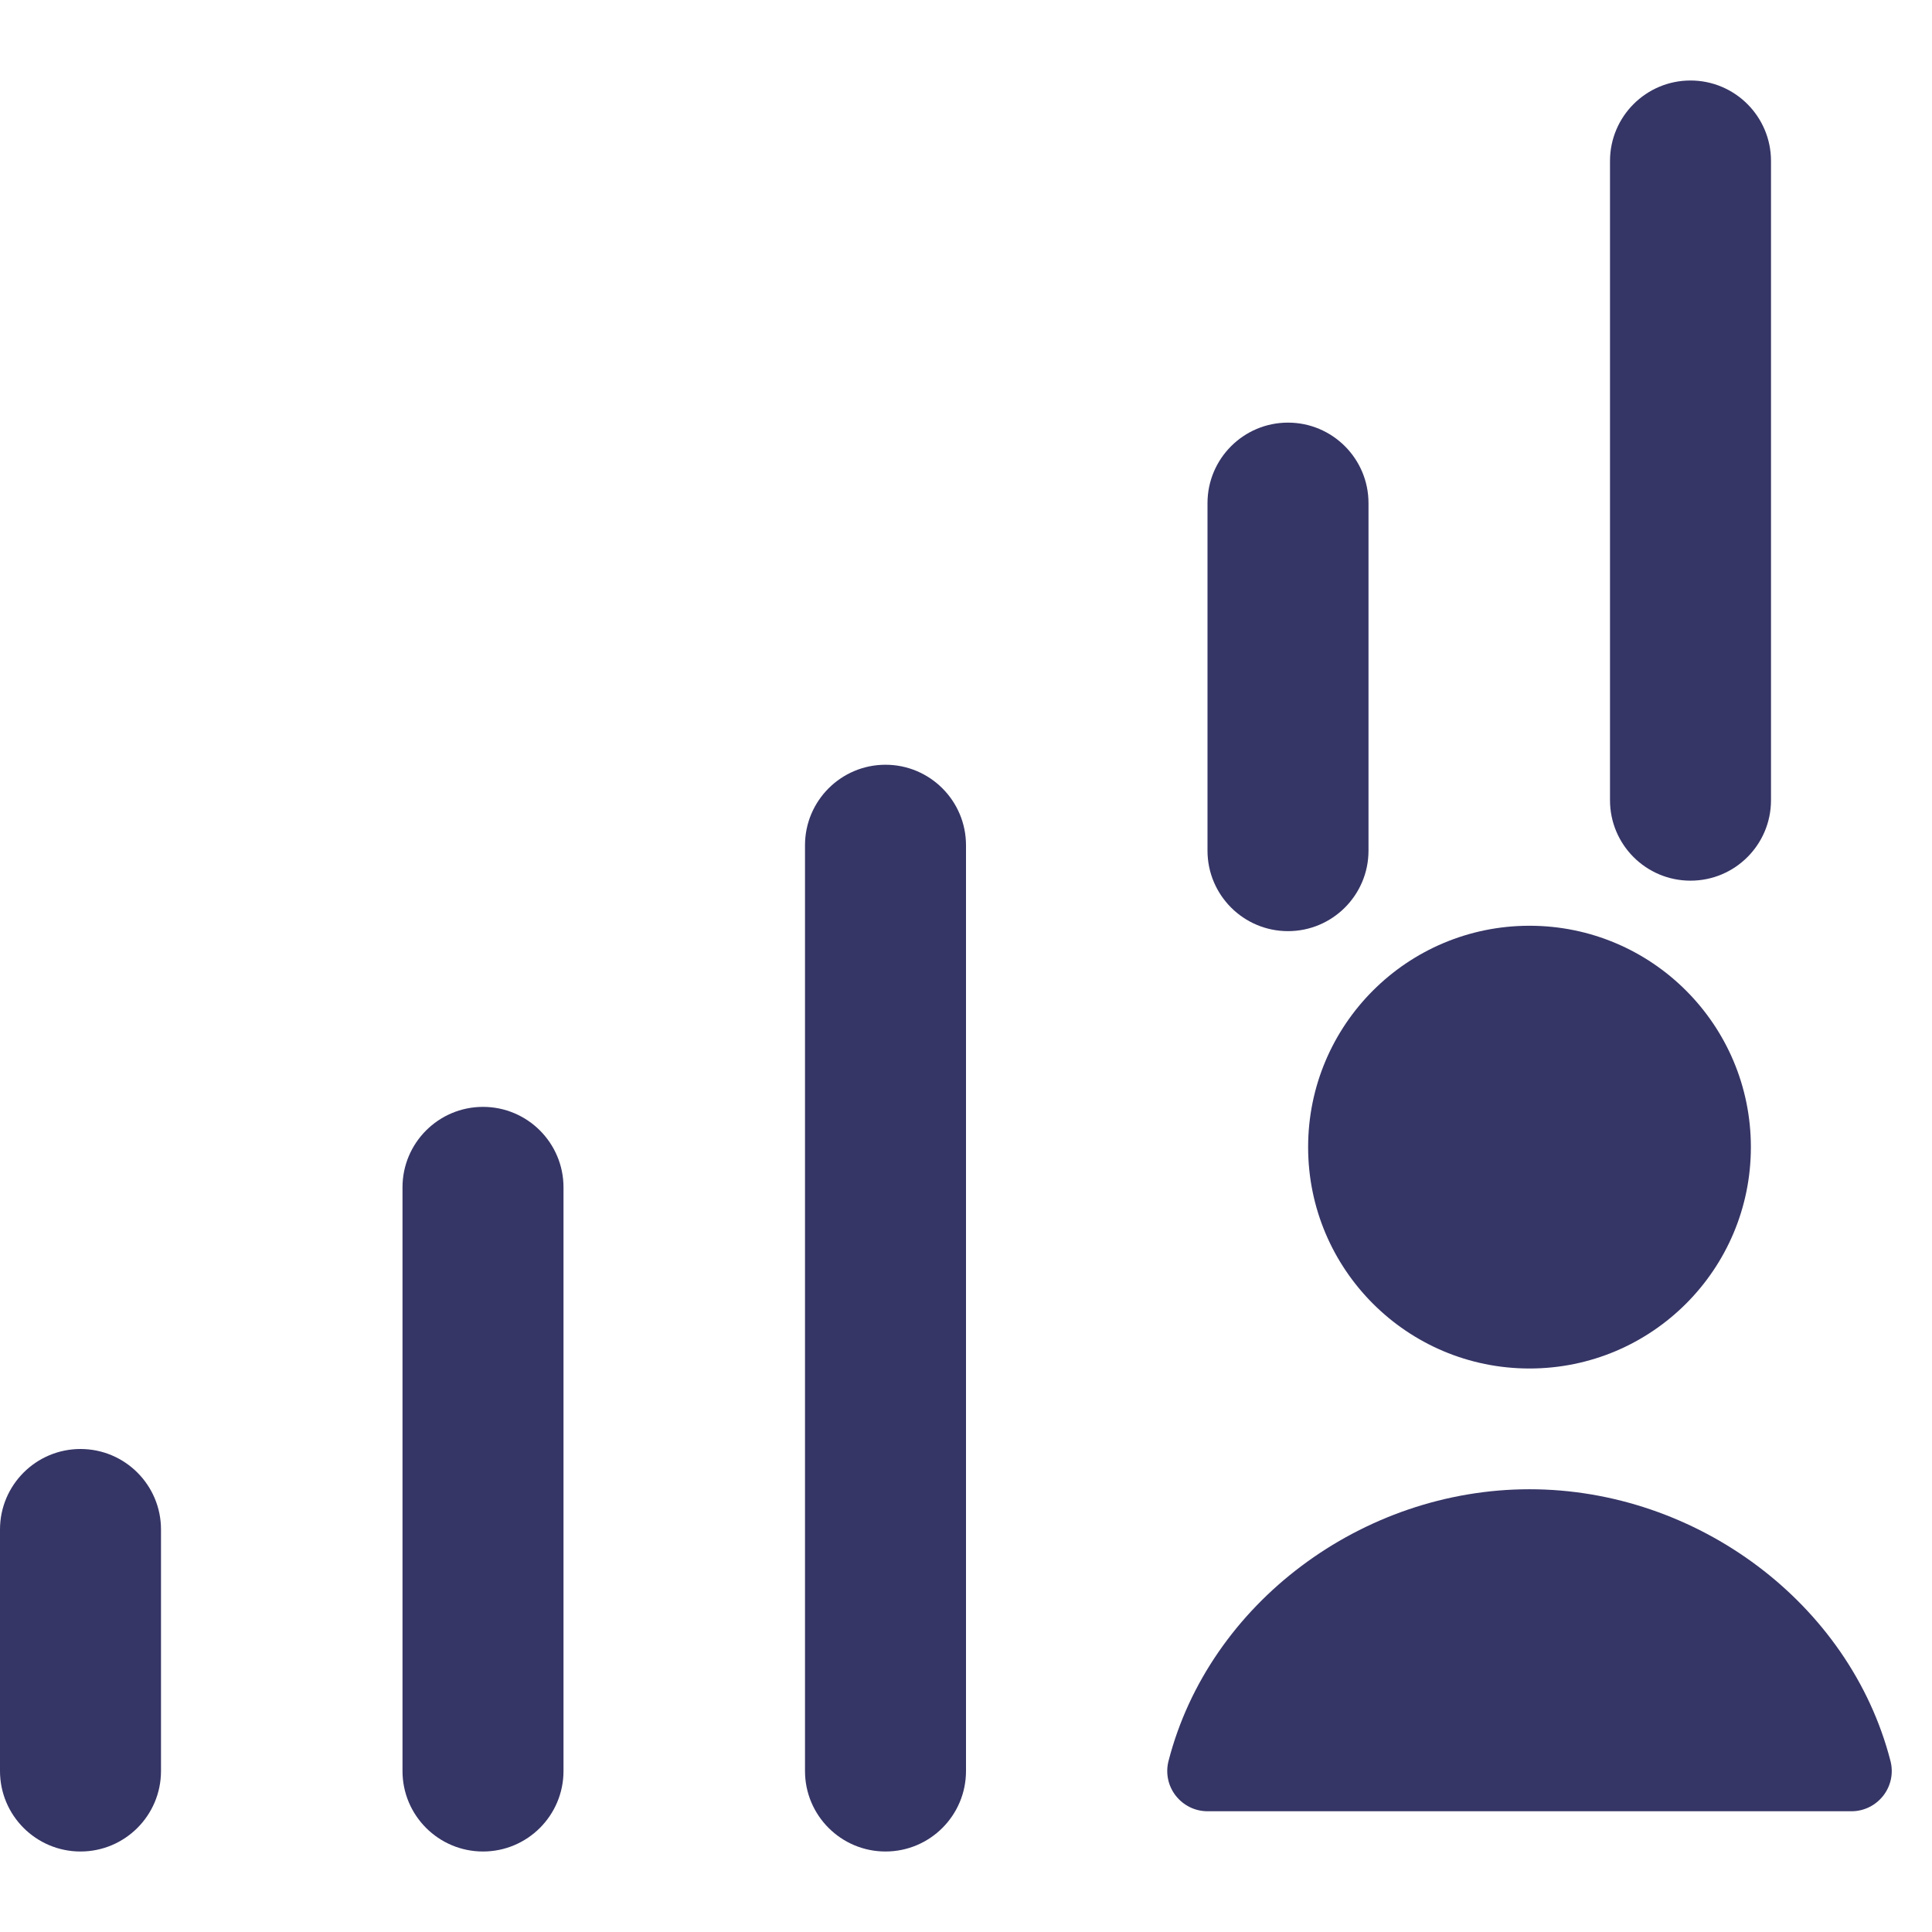 <svg width="24" height="24" viewBox="0 0 24 24" fill="none" xmlns="http://www.w3.org/2000/svg">
<path d="M22 2C22 1.448 21.552 1 21 1C20.448 1 20 1.448 20 2V9.94C20 10.493 20.448 10.94 21 10.94C21.552 10.94 22 10.493 22 9.94V2Z" fill="#353566"/>
<path d="M17 6.25C17 5.698 16.552 5.25 16 5.25C15.448 5.25 15 5.698 15 6.25V10.567C15 11.119 15.448 11.567 16 11.567C16.552 11.567 17 11.119 17 10.567V6.25Z" fill="#353566"/>
<path d="M7 14.75C7 14.198 6.552 13.75 6 13.75C5.448 13.75 5 14.198 5 14.75V22C5 22.552 5.448 23 6 23C6.552 23 7 22.552 7 22V14.75Z" fill="#353566"/>
<path d="M2 19C2 18.448 1.552 18 1 18C0.448 18 0 18.448 0 19V22C0 22.552 0.448 23 1 23C1.552 23 2 22.552 2 22V19Z" fill="#353566"/>
<path d="M12 10.5C12 9.948 11.552 9.5 11 9.5C10.448 9.5 10 9.948 10 10.5V22C10 22.552 10.448 23 11 23C11.552 23 12 22.552 12 22V10.5Z" fill="#353566"/>
<path d="M19 18.5C16.921 18.5 15.02 19.917 14.516 21.875C14.477 22.025 14.51 22.184 14.605 22.306C14.7 22.428 14.845 22.5 15 22.5H23C23.155 22.5 23.3 22.428 23.395 22.306C23.49 22.184 23.523 22.025 23.484 21.875C22.98 19.917 21.079 18.5 19 18.5Z" fill="#353566"/>
<path d="M16.25 14.25C16.25 12.731 17.481 11.5 19 11.5C20.519 11.5 21.75 12.731 21.75 14.25C21.75 15.769 20.519 17 19 17C17.481 17 16.25 15.769 16.25 14.25Z" fill="#353566"/>
</svg>
